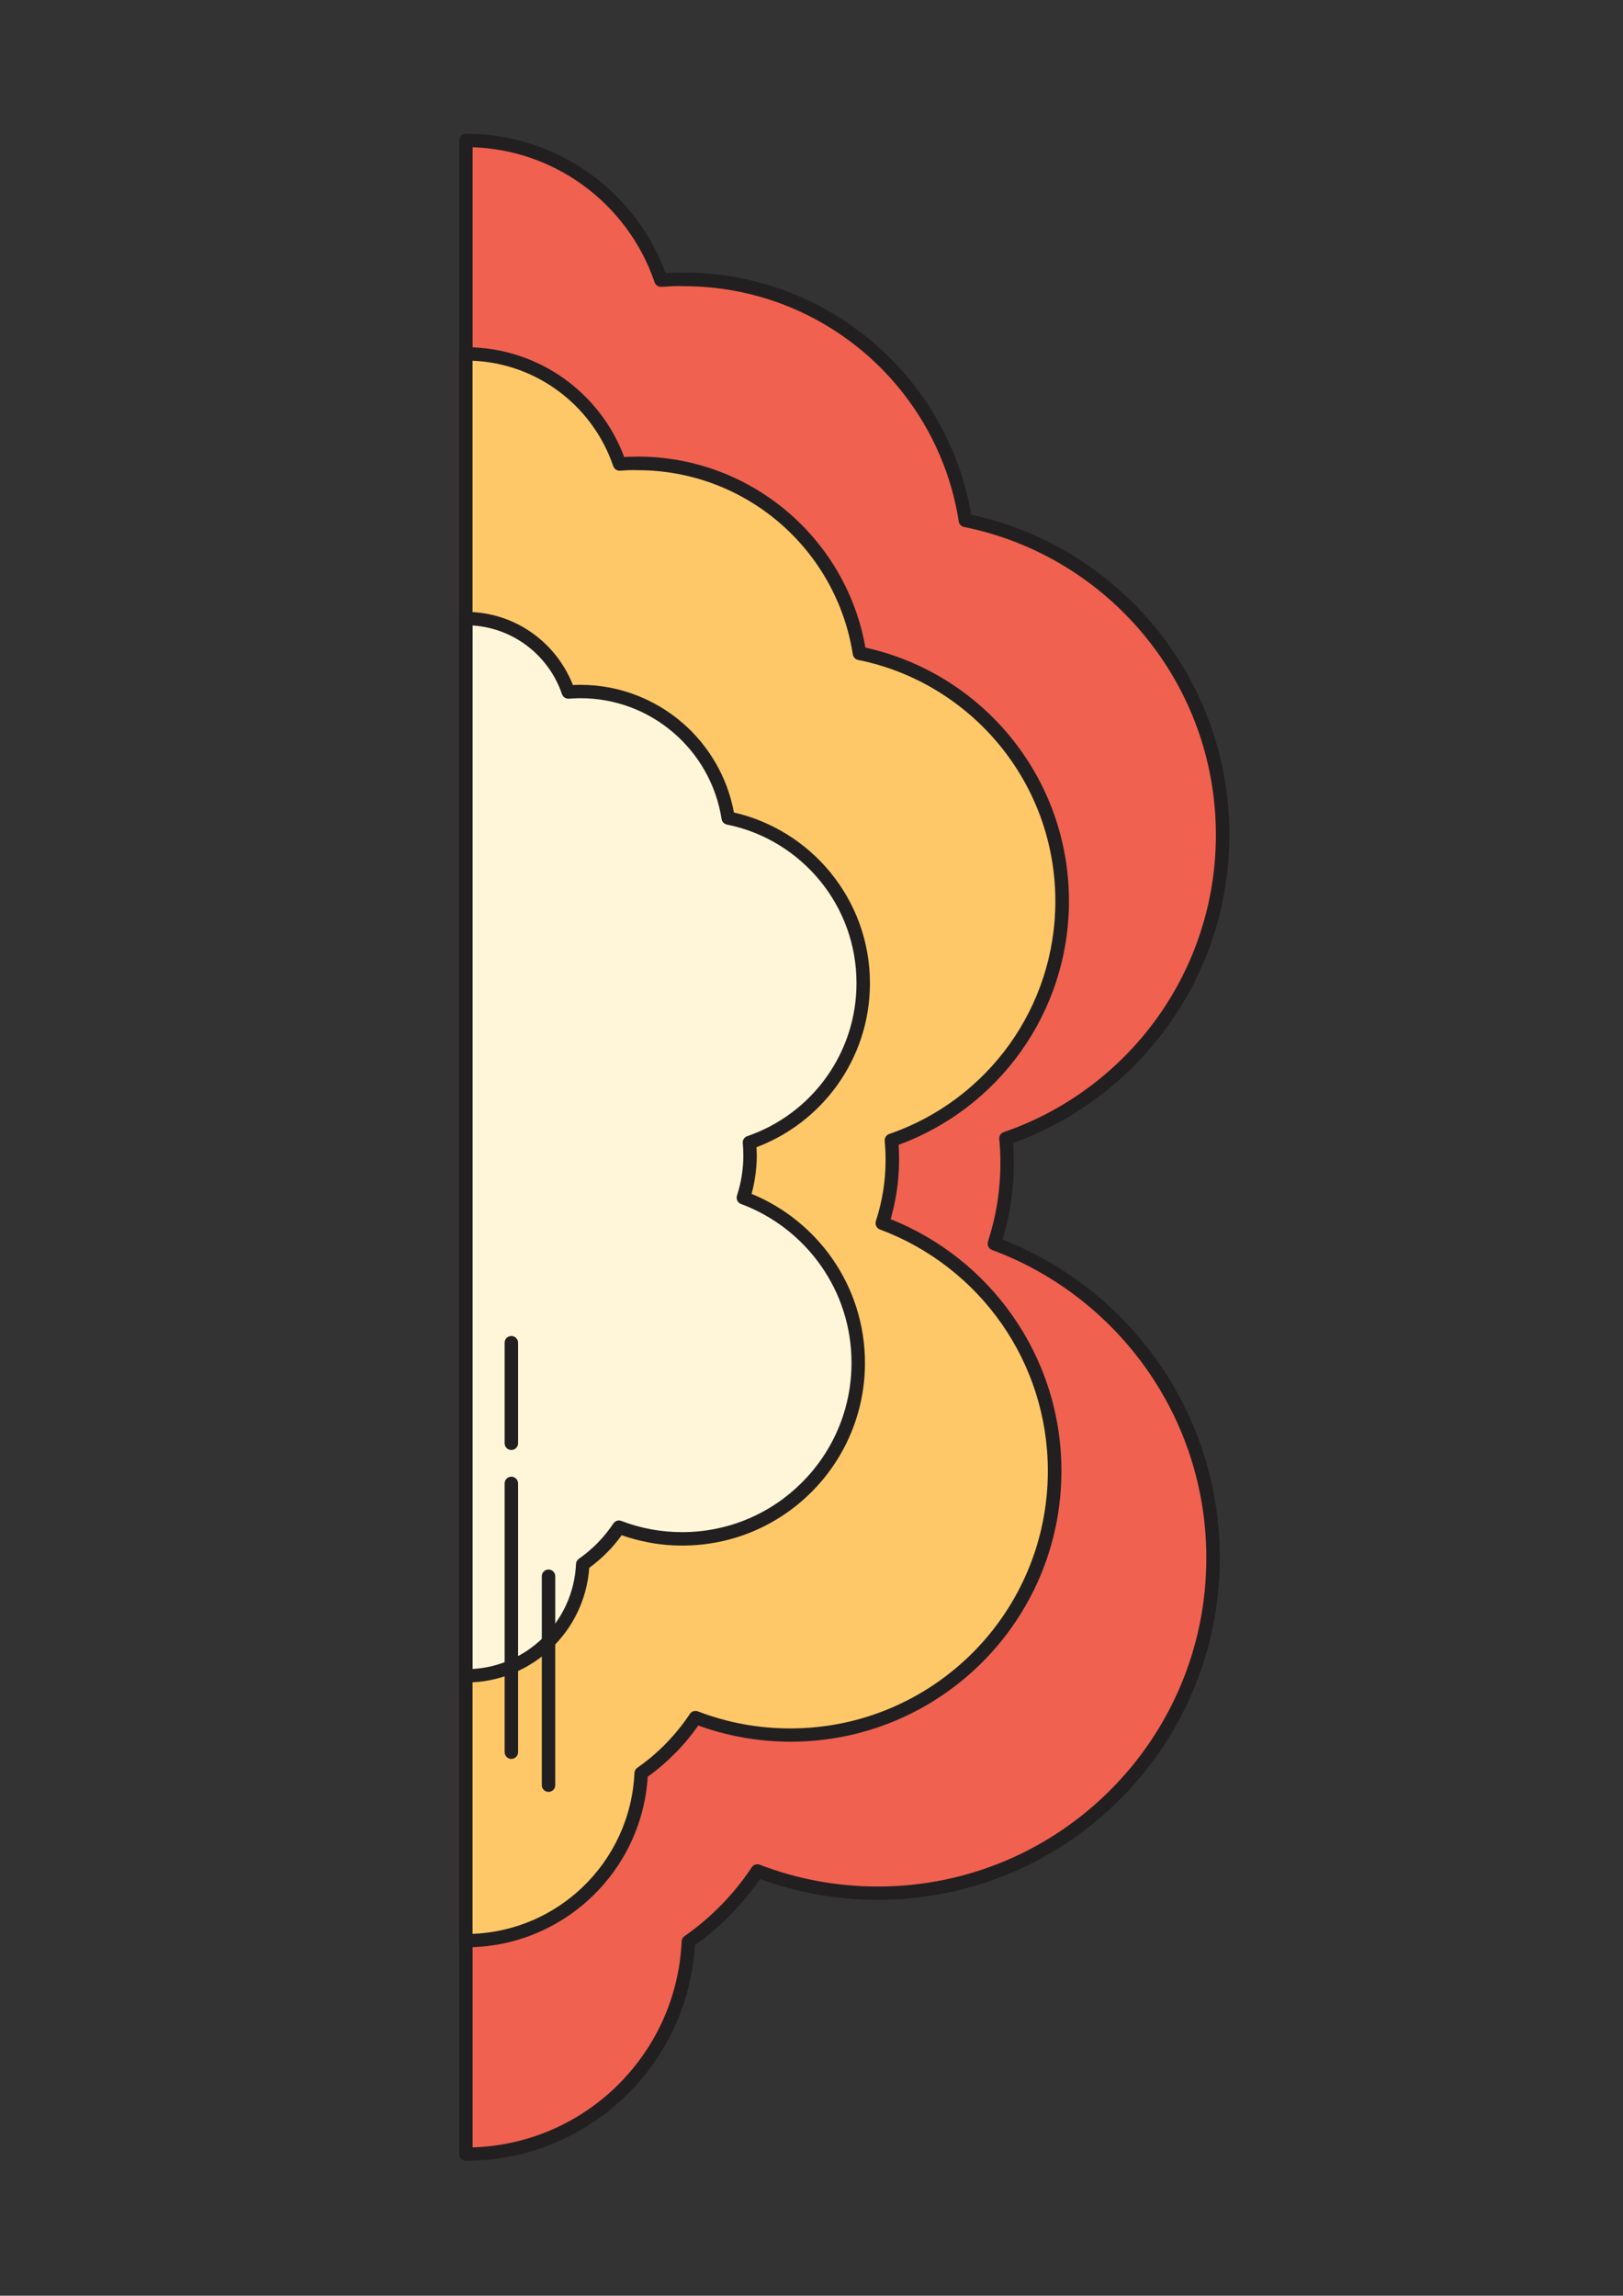 <svg xmlns="http://www.w3.org/2000/svg" xmlns:xlink="http://www.w3.org/1999/xlink" width="1587" zoomAndPan="magnify" viewBox="0 0 1190.25 1683.75" height="2245" preserveAspectRatio="xMidYMid meet" version="1.0"><rect x="0" y="0" width="1190.25" height="1683.75" fill="#333333" stroke="none"/><defs><clipPath id="af7cdd6cf0"><path d="M 336.664 98.078 L 901.664 98.078 L 901.664 1584.762 L 336.664 1584.762 Z M 336.664 98.078 " clip-rule="nonzero"/></clipPath><clipPath id="01a2202c07"><path d="M 336.664 254 L 784 254 L 784 1429 L 336.664 1429 Z M 336.664 254 " clip-rule="nonzero"/></clipPath><clipPath id="a28997157a"><path d="M 336.664 448 L 638 448 L 638 1235 L 336.664 1235 Z M 336.664 448 " clip-rule="nonzero"/></clipPath></defs><path fill="#f16150" d="M 484.734 205.504 C 490.25 205.027 495.816 204.867 501.492 204.867 C 605.961 204.867 692.504 281.484 708.043 381.594 C 815.641 403.23 896.668 498.301 896.668 612.305 C 896.668 715.539 830.223 803.188 737.738 834.949 C 738.27 840.891 738.586 846.883 738.586 852.926 C 738.586 873.551 735.301 893.488 729.254 912.102 C 822.906 946.832 889.668 1036.973 889.668 1142.703 C 889.668 1278.496 779.578 1388.574 643.77 1388.574 C 612.641 1388.574 582.891 1382.793 555.477 1372.242 C 542.004 1392.551 524.77 1410.156 504.832 1424.102 C 500.906 1510.848 429.371 1579.992 341.66 1579.992 L 341.66 103.008 C 408.105 103.008 464.527 145.902 484.734 205.504 Z M 484.734 205.504 " fill-opacity="1" fill-rule="evenodd"/><g clip-path="url(#af7cdd6cf0)"><path fill="#221f20" d="M 488.129 200.359 C 489.664 200.254 491.258 200.199 492.898 200.094 C 496.027 199.988 498.895 199.934 501.492 199.934 C 554.574 199.934 603.098 219.289 640.48 251.262 C 677.602 283.023 703.695 327.246 712.285 377.512 C 766.324 389.18 813.625 419.031 847.406 460.336 C 881.238 501.746 901.602 554.664 901.602 612.305 C 901.602 664.266 885.055 712.359 857.004 751.703 C 828.898 791.102 789.23 821.59 742.938 838.344 C 743.043 840.148 743.203 841.898 743.254 843.648 C 743.414 846.934 743.52 850.008 743.52 852.926 C 743.52 863.32 742.672 873.551 741.082 883.68 C 739.703 892.43 737.738 900.914 735.301 909.133 C 781.859 927.371 821.633 959.188 849.793 999.645 C 878.004 1040.207 894.547 1089.52 894.547 1142.648 C 894.547 1211.898 866.496 1274.625 821.102 1319.961 C 775.707 1365.352 713.027 1393.398 643.77 1393.398 C 628.125 1393.398 612.801 1391.969 597.898 1389.211 C 584.004 1386.613 570.43 1382.902 557.383 1378.129 C 551.02 1387.301 543.914 1395.945 536.121 1403.898 C 528.008 1412.223 519.098 1419.859 509.605 1426.645 C 507.008 1470.445 487.648 1509.789 457.848 1538.207 C 427.621 1567.055 386.734 1584.762 341.66 1584.762 C 338.953 1584.762 336.727 1582.59 336.727 1579.832 L 336.727 103.008 C 336.727 100.305 338.953 98.078 341.66 98.078 C 375.492 98.078 406.832 108.895 432.395 127.188 C 457.637 145.27 477.258 170.719 488.129 200.359 Z M 493.27 209.902 C 490.727 210.012 488.02 210.168 485.105 210.383 C 482.93 210.539 480.809 209.215 480.066 207.039 C 470.152 177.879 451.273 152.797 426.664 135.191 C 403.969 118.914 376.395 109 346.59 107.992 L 346.59 1574.953 C 387.105 1573.734 423.75 1557.297 451.059 1531.207 C 479.645 1503.902 497.992 1466.043 499.898 1423.887 C 499.953 1422.402 500.695 1420.973 501.969 1420.07 C 511.672 1413.285 520.742 1405.594 529.012 1397.109 C 537.285 1388.629 544.762 1379.402 551.34 1369.484 C 552.613 1367.629 555 1366.781 557.172 1367.629 C 570.75 1372.879 584.906 1376.91 599.598 1379.613 C 613.809 1382.266 628.605 1383.645 643.719 1383.645 C 710.27 1383.645 770.512 1356.652 814.102 1313.066 C 857.691 1269.484 884.684 1209.246 884.684 1142.703 C 884.684 1091.641 868.777 1044.289 841.676 1005.316 C 813.785 965.23 774.012 934 727.504 916.766 C 725.066 915.867 723.738 913.16 724.535 910.617 C 727.504 901.391 729.836 891.898 731.375 882.195 C 732.859 872.758 733.656 862.949 733.656 852.926 C 733.656 849.746 733.602 846.828 733.445 844.125 C 733.285 841.262 733.125 838.504 732.859 835.801 C 732.438 833.465 733.816 831.082 736.094 830.336 C 781.965 814.59 821.312 784.789 848.941 746.082 C 875.828 708.383 891.684 662.25 891.684 612.355 C 891.684 557.051 872.223 506.309 839.715 466.645 C 806.68 426.242 760.172 397.238 707.086 386.527 C 705.074 386.156 703.43 384.566 703.109 382.445 C 695.473 333.238 670.23 289.812 634.066 258.844 C 598.43 228.355 552.082 209.902 501.438 209.902 C 498.469 209.797 495.766 209.797 493.27 209.902 Z M 493.27 209.902 " fill-opacity="1" fill-rule="nonzero"/></g><path fill="#fec868" d="M 454.402 340.344 C 458.75 339.973 463.152 339.812 467.605 339.812 C 549.906 339.812 618.156 400.207 630.355 479.105 C 715.148 496.18 778.996 571.102 778.996 660.871 C 778.996 742.211 726.602 811.301 653.738 836.328 C 654.164 840.996 654.43 845.715 654.43 850.488 C 654.43 866.766 651.832 882.406 647.059 897.094 C 720.875 924.457 773.43 995.508 773.43 1078.809 C 773.43 1185.812 686.672 1272.559 579.656 1272.559 C 555.156 1272.559 531.664 1267.996 510.082 1259.672 C 499.477 1275.688 485.902 1289.578 470.152 1300.555 C 467.074 1368.902 410.703 1423.359 341.605 1423.359 L 341.605 259.586 C 394 259.586 438.492 293.363 454.402 340.344 Z M 454.402 340.344 " fill-opacity="1" fill-rule="evenodd"/><g clip-path="url(#01a2202c07)"><path fill="#221f20" d="M 457.793 335.199 C 458.75 335.148 459.758 335.094 460.816 335.039 C 463.363 334.934 465.59 334.883 467.605 334.883 C 509.656 334.883 548.156 350.207 577.855 375.605 C 607.074 400.633 627.754 435.414 634.648 474.973 C 677.18 484.355 714.406 507.898 741.027 540.457 C 767.859 573.277 783.93 615.168 783.93 660.871 C 783.93 702.02 770.828 740.145 748.609 771.32 C 726.496 802.34 695.316 826.359 658.988 839.672 C 659.043 840.836 659.148 841.949 659.203 843.117 C 659.309 845.77 659.359 848.207 659.359 850.488 C 659.359 858.707 658.727 866.871 657.453 874.879 C 656.391 881.453 654.961 887.922 653.156 894.18 C 689.641 908.707 720.824 933.734 742.938 965.551 C 765.316 997.68 778.414 1036.707 778.414 1078.809 C 778.414 1133.688 756.195 1183.32 720.238 1219.27 C 684.285 1255.219 634.598 1277.438 579.762 1277.438 C 567.406 1277.438 555.262 1276.27 543.438 1274.094 C 532.672 1272.082 522.227 1269.219 512.098 1265.559 C 507.164 1272.609 501.703 1279.238 495.656 1285.336 C 489.348 1291.805 482.453 1297.797 475.027 1303.098 C 472.855 1337.723 457.531 1368.742 433.984 1391.227 C 410.016 1414.133 377.453 1428.234 341.711 1428.234 C 339.008 1428.234 336.781 1426.008 336.781 1423.305 L 336.781 259.586 C 336.781 256.883 339.008 254.656 341.711 254.656 C 368.598 254.656 393.523 263.246 413.832 277.773 C 433.613 291.984 449.098 311.922 457.793 335.199 Z M 461.188 344.852 C 459.227 344.902 457.105 345.062 454.773 345.223 C 452.598 345.379 450.477 344.055 449.734 341.879 C 441.992 319.082 427.25 299.461 408 285.727 C 390.551 273.215 369.395 265.527 346.539 264.57 L 346.539 1418.375 C 377.773 1417.152 405.984 1404.375 427.09 1384.227 C 449.414 1362.91 463.785 1333.324 465.273 1300.395 C 465.324 1298.91 466.066 1297.48 467.34 1296.578 C 474.922 1291.273 482.027 1285.285 488.5 1278.602 C 494.969 1271.973 500.801 1264.762 505.945 1257.023 C 507.164 1255.164 509.605 1254.316 511.777 1255.164 C 522.387 1259.25 533.52 1262.43 545.027 1264.551 C 556.164 1266.617 567.727 1267.68 579.605 1267.68 C 631.734 1267.68 678.93 1246.523 713.133 1212.375 C 747.285 1178.227 768.445 1130.984 768.445 1078.859 C 768.445 1038.828 755.98 1001.711 734.77 971.168 C 712.922 939.777 681.738 915.281 645.309 901.762 C 642.867 900.859 641.543 898.156 642.34 895.609 C 644.672 888.398 646.477 880.977 647.695 873.395 C 648.859 866.023 649.445 858.387 649.445 850.488 C 649.445 847.941 649.391 845.66 649.285 843.594 C 649.18 841.367 649.02 839.246 648.859 837.18 C 648.438 834.844 649.816 832.512 652.098 831.715 C 688.051 819.363 718.859 796.031 740.496 765.703 C 761.551 736.168 773.957 700.004 773.957 660.98 C 773.957 617.66 758.688 577.891 733.285 546.82 C 707.406 515.164 670.973 492.414 629.398 484.039 C 627.383 483.668 625.738 482.074 625.422 479.957 C 619.43 441.406 599.703 407.418 571.383 383.188 C 543.492 359.324 507.219 344.852 467.551 344.852 C 465.164 344.742 463.043 344.797 461.188 344.852 Z M 461.188 344.852 " fill-opacity="1" fill-rule="nonzero"/></g><path fill="#fff6d9" d="M 416.801 507.582 C 419.719 507.367 422.637 507.211 425.605 507.211 C 480.438 507.211 525.887 547.453 534.051 600 C 590.582 611.402 633.109 661.297 633.109 721.109 C 633.109 775.297 598.219 821.324 549.641 838.027 C 549.961 841.156 550.121 844.281 550.121 847.465 C 550.121 858.336 548.371 868.727 545.242 878.535 C 594.398 896.777 629.453 944.074 629.453 999.645 C 629.453 1070.906 571.648 1128.758 500.324 1128.758 C 483.992 1128.758 468.348 1125.734 453.977 1120.168 C 446.871 1130.824 437.855 1140.105 427.355 1147.422 C 425.289 1192.969 387.742 1229.238 341.711 1229.238 L 341.711 453.707 C 376.551 453.707 406.145 476.242 416.801 507.582 Z M 416.801 507.582 " fill-opacity="1" fill-rule="evenodd"/><g clip-path="url(#a28997157a)"><path fill="#221f20" d="M 420.145 502.438 L 420.992 502.383 C 422.793 502.332 424.281 502.277 425.551 502.277 C 453.977 502.277 480.016 512.672 500.059 529.797 C 519.574 546.5 533.363 569.617 538.242 595.918 C 566.504 602.387 591.219 618.188 608.984 639.875 C 627.117 662.039 637.988 690.301 637.988 721.16 C 637.988 748.945 629.133 774.664 614.125 795.715 C 599.438 816.285 578.809 832.352 554.785 841.418 C 554.785 841.789 554.84 842.16 554.84 842.531 C 554.891 844.391 555 846.031 555 847.516 C 555 853.031 554.52 858.547 553.672 864.008 C 553.035 867.984 552.242 871.855 551.18 875.621 C 575.203 885.484 595.727 902.133 610.414 923.184 C 625.477 944.871 634.332 971.223 634.332 999.59 C 634.332 1036.602 619.324 1070.113 595.09 1094.344 C 570.801 1118.629 537.34 1133.582 500.324 1133.582 C 492 1133.582 483.832 1132.84 475.824 1131.301 C 468.984 1130.027 462.301 1128.227 455.887 1126 C 452.758 1130.402 449.258 1134.535 445.492 1138.355 C 441.406 1142.543 436.902 1146.414 432.129 1149.914 C 430.484 1173.086 420.145 1193.871 404.34 1208.93 C 388.059 1224.465 366 1234.008 341.711 1234.008 C 339.008 1234.008 336.781 1231.836 336.781 1229.078 L 336.781 453.707 C 336.781 451.004 339.008 448.777 341.711 448.777 C 360.008 448.777 376.926 454.609 390.711 464.523 C 403.809 473.965 414.152 487.113 420.145 502.438 Z M 421.363 512.195 C 420.145 512.246 418.766 512.352 417.172 512.457 C 415 512.617 412.879 511.293 412.137 509.117 C 407.098 494.273 397.5 481.492 384.93 472.48 C 374.008 464.633 360.855 459.699 346.59 458.746 L 346.59 1224.094 C 366.316 1222.926 384.137 1214.656 397.5 1201.875 C 412.082 1187.93 421.469 1168.629 422.422 1147.102 C 422.477 1145.617 423.219 1144.238 424.492 1143.285 C 429.477 1139.84 434.09 1135.863 438.387 1131.516 C 442.629 1127.168 446.445 1122.445 449.84 1117.355 C 451.059 1115.5 453.5 1114.652 455.672 1115.5 C 462.672 1118.207 469.992 1120.273 477.52 1121.652 C 484.84 1123.031 492.422 1123.719 500.27 1123.719 C 534.582 1123.719 565.605 1109.828 588.09 1087.344 C 610.574 1064.863 624.469 1033.844 624.469 999.539 C 624.469 973.184 616.301 948.793 602.301 928.699 C 587.93 908.07 567.406 891.953 543.438 883.043 C 541 882.141 539.672 879.438 540.469 876.895 C 542.004 872.172 543.172 867.297 543.969 862.363 C 544.711 857.539 545.133 852.555 545.133 847.359 C 545.133 845.66 545.082 844.125 545.027 842.852 C 544.977 841.418 544.871 840.094 544.762 838.77 C 544.34 836.438 545.719 834.102 548 833.309 C 571.648 825.195 591.906 809.871 606.117 789.934 C 619.961 770.527 628.125 746.773 628.125 721.055 C 628.125 692.582 618.105 666.441 601.398 646.027 C 584.375 625.242 560.461 610.289 533.148 604.773 C 531.133 604.402 529.492 602.812 529.172 600.691 C 525.25 575.398 512.309 553.129 493.695 537.223 C 475.398 521.527 451.59 512.086 425.551 512.086 C 423.91 512.141 422.477 512.141 421.363 512.195 Z M 421.363 512.195 " fill-opacity="1" fill-rule="nonzero"/></g><path fill="#221f20" d="M 370.082 1087.98 C 370.082 1085.277 372.258 1083.051 375.016 1083.051 C 377.719 1083.051 379.945 1085.277 379.945 1087.98 L 379.945 1285.125 C 379.945 1287.828 377.719 1290.055 375.016 1290.055 C 372.309 1290.055 370.082 1287.828 370.082 1285.125 Z M 370.082 1087.98 " fill-opacity="1" fill-rule="nonzero"/><path fill="#221f20" d="M 397.34 1156.062 C 397.34 1153.359 399.516 1151.133 402.273 1151.133 C 404.977 1151.133 407.203 1153.359 407.203 1156.062 L 407.203 1309.305 C 407.203 1312.008 404.977 1314.234 402.273 1314.234 C 399.566 1314.234 397.34 1312.008 397.34 1309.305 Z M 397.34 1156.062 " fill-opacity="1" fill-rule="nonzero"/><path fill="#221f20" d="M 370.082 984.797 C 370.082 982.094 372.258 979.867 375.016 979.867 C 377.719 979.867 379.945 982.094 379.945 984.797 L 379.945 1058.555 C 379.945 1061.258 377.719 1063.484 375.016 1063.484 C 372.309 1063.484 370.082 1061.309 370.082 1058.555 Z M 370.082 984.797 " fill-opacity="1" fill-rule="nonzero"/></svg>